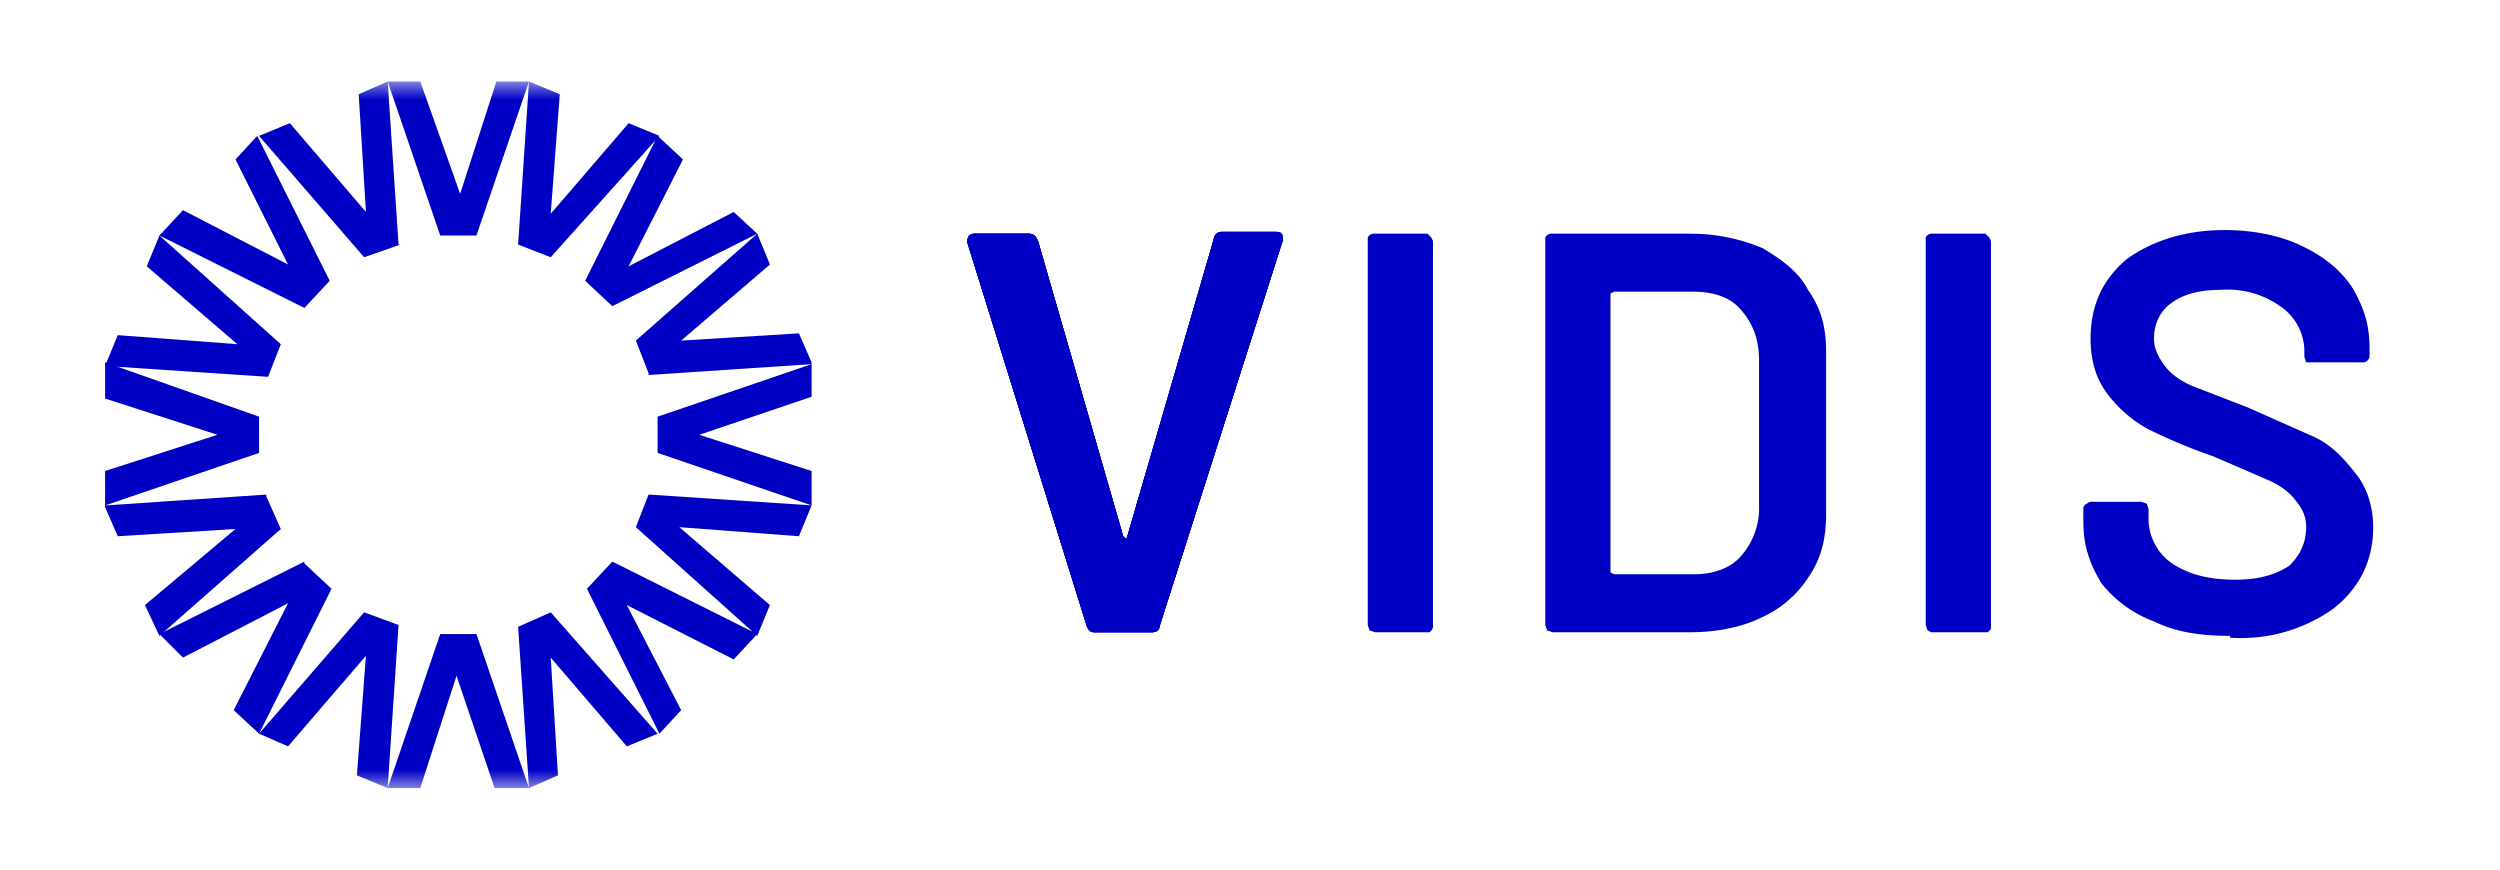<svg xmlns="http://www.w3.org/2000/svg" width="138" height="48" fill="none"><path fill="#fff" d="M0 0h138v48H0z"/><mask id="a" width="129" height="40" x="4" y="4" maskUnits="userSpaceOnUse" style="mask-type:luminance"><path fill="#fff" d="M4.2 4.5h128.1v39H4.2v-39Z"/></mask><g fill="#0000C4" mask="url(#a)"><path d="M60.4 34.9c-.2 0-.3-.1-.4-.3l-6.6-21.2v-.1c0-.2.1-.4.4-.4h3c.3 0 .4.2.5.4L62 29.6l.1.1h.1L67 13.2c0-.2.2-.4.4-.4h3c.2 0 .3 0 .4.2v.3L64 34.6c0 .2-.2.3-.4.3h-3.2Zm15.5 0-.3-.1-.1-.3V13.1a.4.4 0 0 1 .4-.2h2.9l.2.2.1.2v21.2a.4.4 0 0 1-.2.4h-3.1Zm9.8 0-.3-.1-.1-.3V13.1a.4.4 0 0 1 .4-.2h7.6c1.5 0 2.8.3 4 .8 1 .6 2 1.3 2.5 2.3.7 1 1 2 1 3.4v9c0 1.4-.3 2.5-1 3.5a6 6 0 0 1-2.6 2.2c-1 .5-2.4.8-3.9.8h-7.6Zm3.2-3.3.2.1h4.4c1 0 2-.3 2.6-1a4 4 0 0 0 1-2.8v-8c0-1.1-.3-2-1-2.8-.6-.7-1.5-1-2.7-1h-4.3l-.2.1v15.4Zm17.7 3.3-.2-.1-.1-.3V13.1a.4.4 0 0 1 .3-.2h3l.2.2.1.2v21.4a.4.4 0 0 1-.2.2h-3.1Zm16.5.2c-1.6 0-3-.2-4.2-.8a6.6 6.6 0 0 1-2.9-2.1c-.6-1-1-2-1-3.4v-.7a.3.3 0 0 1 .2-.3.4.4 0 0 1 .2-.1h2.8l.3.1.1.3v.5a3 3 0 0 0 1.3 2.5c.9.6 2 .9 3.5.9 1.3 0 2.3-.3 3-.8.6-.6.9-1.3.9-2.1 0-.6-.2-1-.6-1.5-.3-.4-.8-.8-1.5-1.1l-3-1.3a31 31 0 0 1-3.6-1.5 7 7 0 0 1-2.3-2c-.6-.8-.9-1.8-.9-3 0-1.9.7-3.3 2-4.4 1.4-1 3.2-1.6 5.4-1.6 1.6 0 3 .3 4.1.8 1.3.6 2.2 1.3 2.9 2.3.6 1 1 2 1 3.4v.5a.4.4 0 0 1-.3.3H127.3l-.1-.3v-.4A3 3 0 0 0 126 17a5 5 0 0 0-3.4-1c-1.1 0-2 .2-2.7.7-.6.4-1 1.1-1 2 0 .6.3 1.1.6 1.5.3.4.8.8 1.5 1.1l3.1 1.2 3.6 1.6c.9.4 1.6 1.1 2.3 2 .6.7 1 1.8 1 3 0 1.9-.8 3.4-2.2 4.5a8.8 8.8 0 0 1-5.7 1.6Z"/><path d="M60.4 34.9c-.2 0-.3-.1-.4-.3l-6.6-21.2v-.1c0-.2.1-.4.4-.4h3c.3 0 .4.2.5.4L62 29.6l.1.1h.1L67 13.2c0-.2.2-.4.4-.4h3c.2 0 .3 0 .4.2v.3L64 34.6c0 .2-.2.3-.4.3h-3.2Z"/><path d="M60.4 34.9c-.2 0-.3-.1-.4-.3l-6.6-21.2v-.1c0-.2.1-.4.4-.4h3c.3 0 .4.2.5.4L62 29.6l.1.1h.1L67 13.2c0-.2.2-.4.4-.4h3c.2 0 .3 0 .4.2v.3L64 34.6c0 .2-.2.3-.4.3h-3.2Z"/><path d="M60.4 34.9c-.2 0-.3-.1-.4-.3l-6.6-21.2v-.1c0-.2.1-.4.4-.4h3c.3 0 .4.2.5.4L62 29.6l.1.1h.1L67 13.2c0-.2.2-.4.4-.4h3c.2 0 .3 0 .4.2v.3L64 34.6c0 .2-.2.3-.4.3h-3.2ZM22 13.5l-.6-9 2.9 8.5h2l2.9-8.5h-1.8l-2 6.2-2.2-6.2h-1.8l-1.6.7.4 6.5L16 6.8l-1.7.7 5.8 6.7 2-.7Zm-3.8 2-4-8L13 8.8l2.9 5.8-5.8-3L8.8 13l8 4 1.4-1.5ZM15.5 19l-6.7-6-.7 1.7 5 4.3-6.6-.5-.7 1.7 9 .6.7-1.8Z"/><path d="m14.7 27.3-8.9.6 8.5-2.9v-2L5.8 20V22l6.2 2L5.8 26V28l.7 1.6 6.5-.4-5 4.2.8 1.7 6.7-5.9-.8-1.8Z"/><path d="m16.8 31-8 4 1.3 1.3 5.8-3-3 5.9 1.4 1.3 4-8-1.5-1.4Zm3.3 2.8-5.8 6.7 1.6.7 4.3-5-.5 6.6 1.7.7.6-9-1.9-.7Zm8.5.8.6 8.9-2.9-8.5h-2l-2.9 8.5h1.8l2-6.2 2.1 6.2h1.9l1.6-.7-.4-6.5 4.2 4.9 1.7-.7-5.9-6.7-1.8.8Zm3.8-2.1 4 8 1.2-1.3-3-5.8 5.9 3 1.3-1.4-8-4-1.4 1.5Zm12.4-4.6-9-.6-.7 1.8 6.7 6 .7-1.7-5-4.3 6.6.5.7-1.7Zm-9-7.2 9-.6-8.5 2.9v2l8.5 2.9V26l-6.2-2 6.2-2.1V20l-.7-1.6-6.5.4 4.9-4.2-.7-1.7-6.7 5.9.7 1.8Zm-2-3.8 8-4-1.3-1.2-5.8 3 3-5.9-1.4-1.3-4 8 1.5 1.4Zm-3.4-2.7 6-6.7-1.7-.7-4.3 5 .5-6.6-1.7-.7-.6 9 1.8.7Z"/></g></svg>